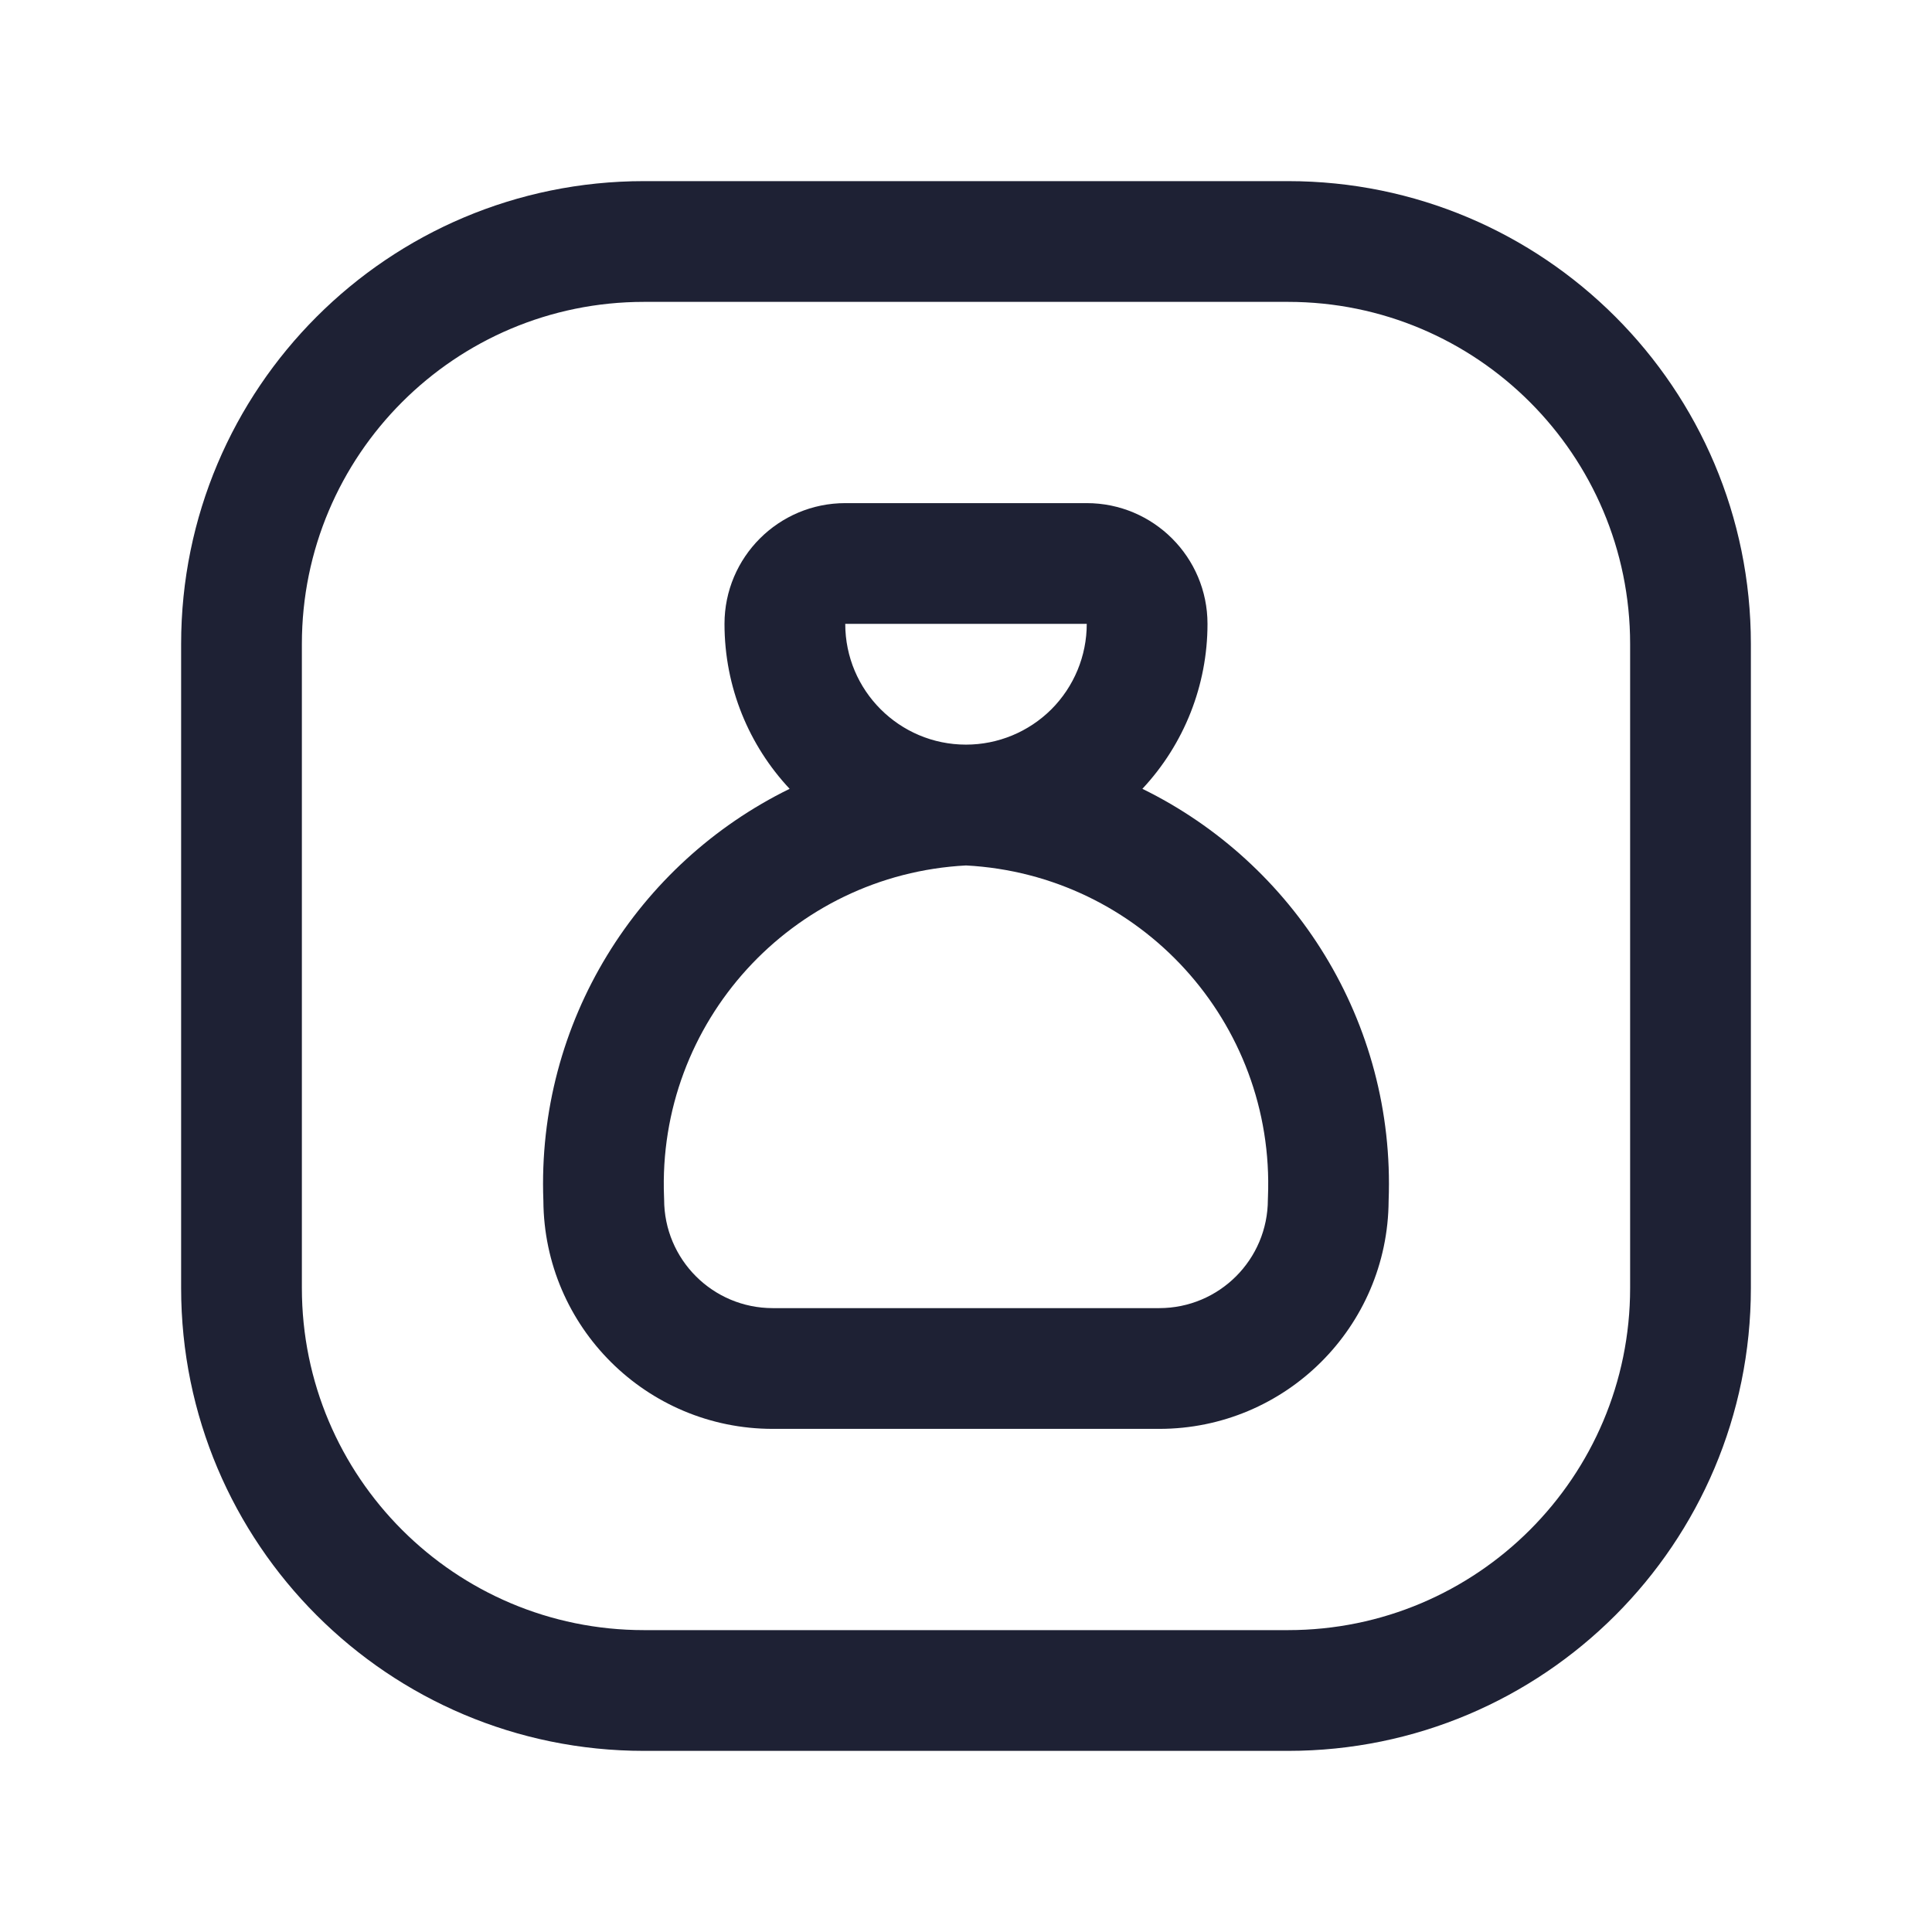 <svg width="24" height="24" viewBox="0 0 24 24" fill="none" xmlns="http://www.w3.org/2000/svg">
<path fill-rule="evenodd" clip-rule="evenodd" d="M2.25 8C2.25 4.824 4.824 2.25 8 2.25H16C19.176 2.25 21.75 4.824 21.75 8V16C21.75 19.176 19.176 21.75 16 21.75H8C4.824 21.75 2.25 19.176 2.25 16V8ZM8 3.75C5.653 3.75 3.75 5.653 3.75 8V16C3.75 18.347 5.653 20.25 8 20.25H16C18.347 20.25 20.25 18.347 20.25 16V8C20.25 5.653 18.347 3.75 16 3.75H8ZM14.191 9.799C14.71 9.244 15 8.512 15 7.75C15 6.922 14.328 6.25 13.5 6.25H10.5C9.672 6.25 9 6.922 9 7.75C9 8.542 9.307 9.263 9.809 9.799C7.926 10.721 6.665 12.689 6.75 14.916C6.759 16.483 8.031 17.75 9.6 17.75H9.6H14.4H14.4C15.969 17.75 17.241 16.483 17.25 14.916C17.335 12.689 16.074 10.721 14.191 9.799ZM12 10.751C9.835 10.865 8.161 12.699 8.249 14.87C8.25 14.88 8.25 14.89 8.25 14.9C8.25 15.646 8.854 16.25 9.6 16.25L12 10.751ZM12 10.751C14.165 10.865 15.839 12.699 15.751 14.87C15.75 14.88 15.75 14.89 15.75 14.9C15.75 15.646 15.146 16.25 14.4 16.25H14.4H9.6L12 10.751ZM10.5 7.75H13.5C13.5 8.148 13.342 8.529 13.061 8.811C12.779 9.092 12.398 9.25 12 9.25C11.172 9.25 10.5 8.578 10.5 7.75Z" fill="#1E2134"/>
</svg>

